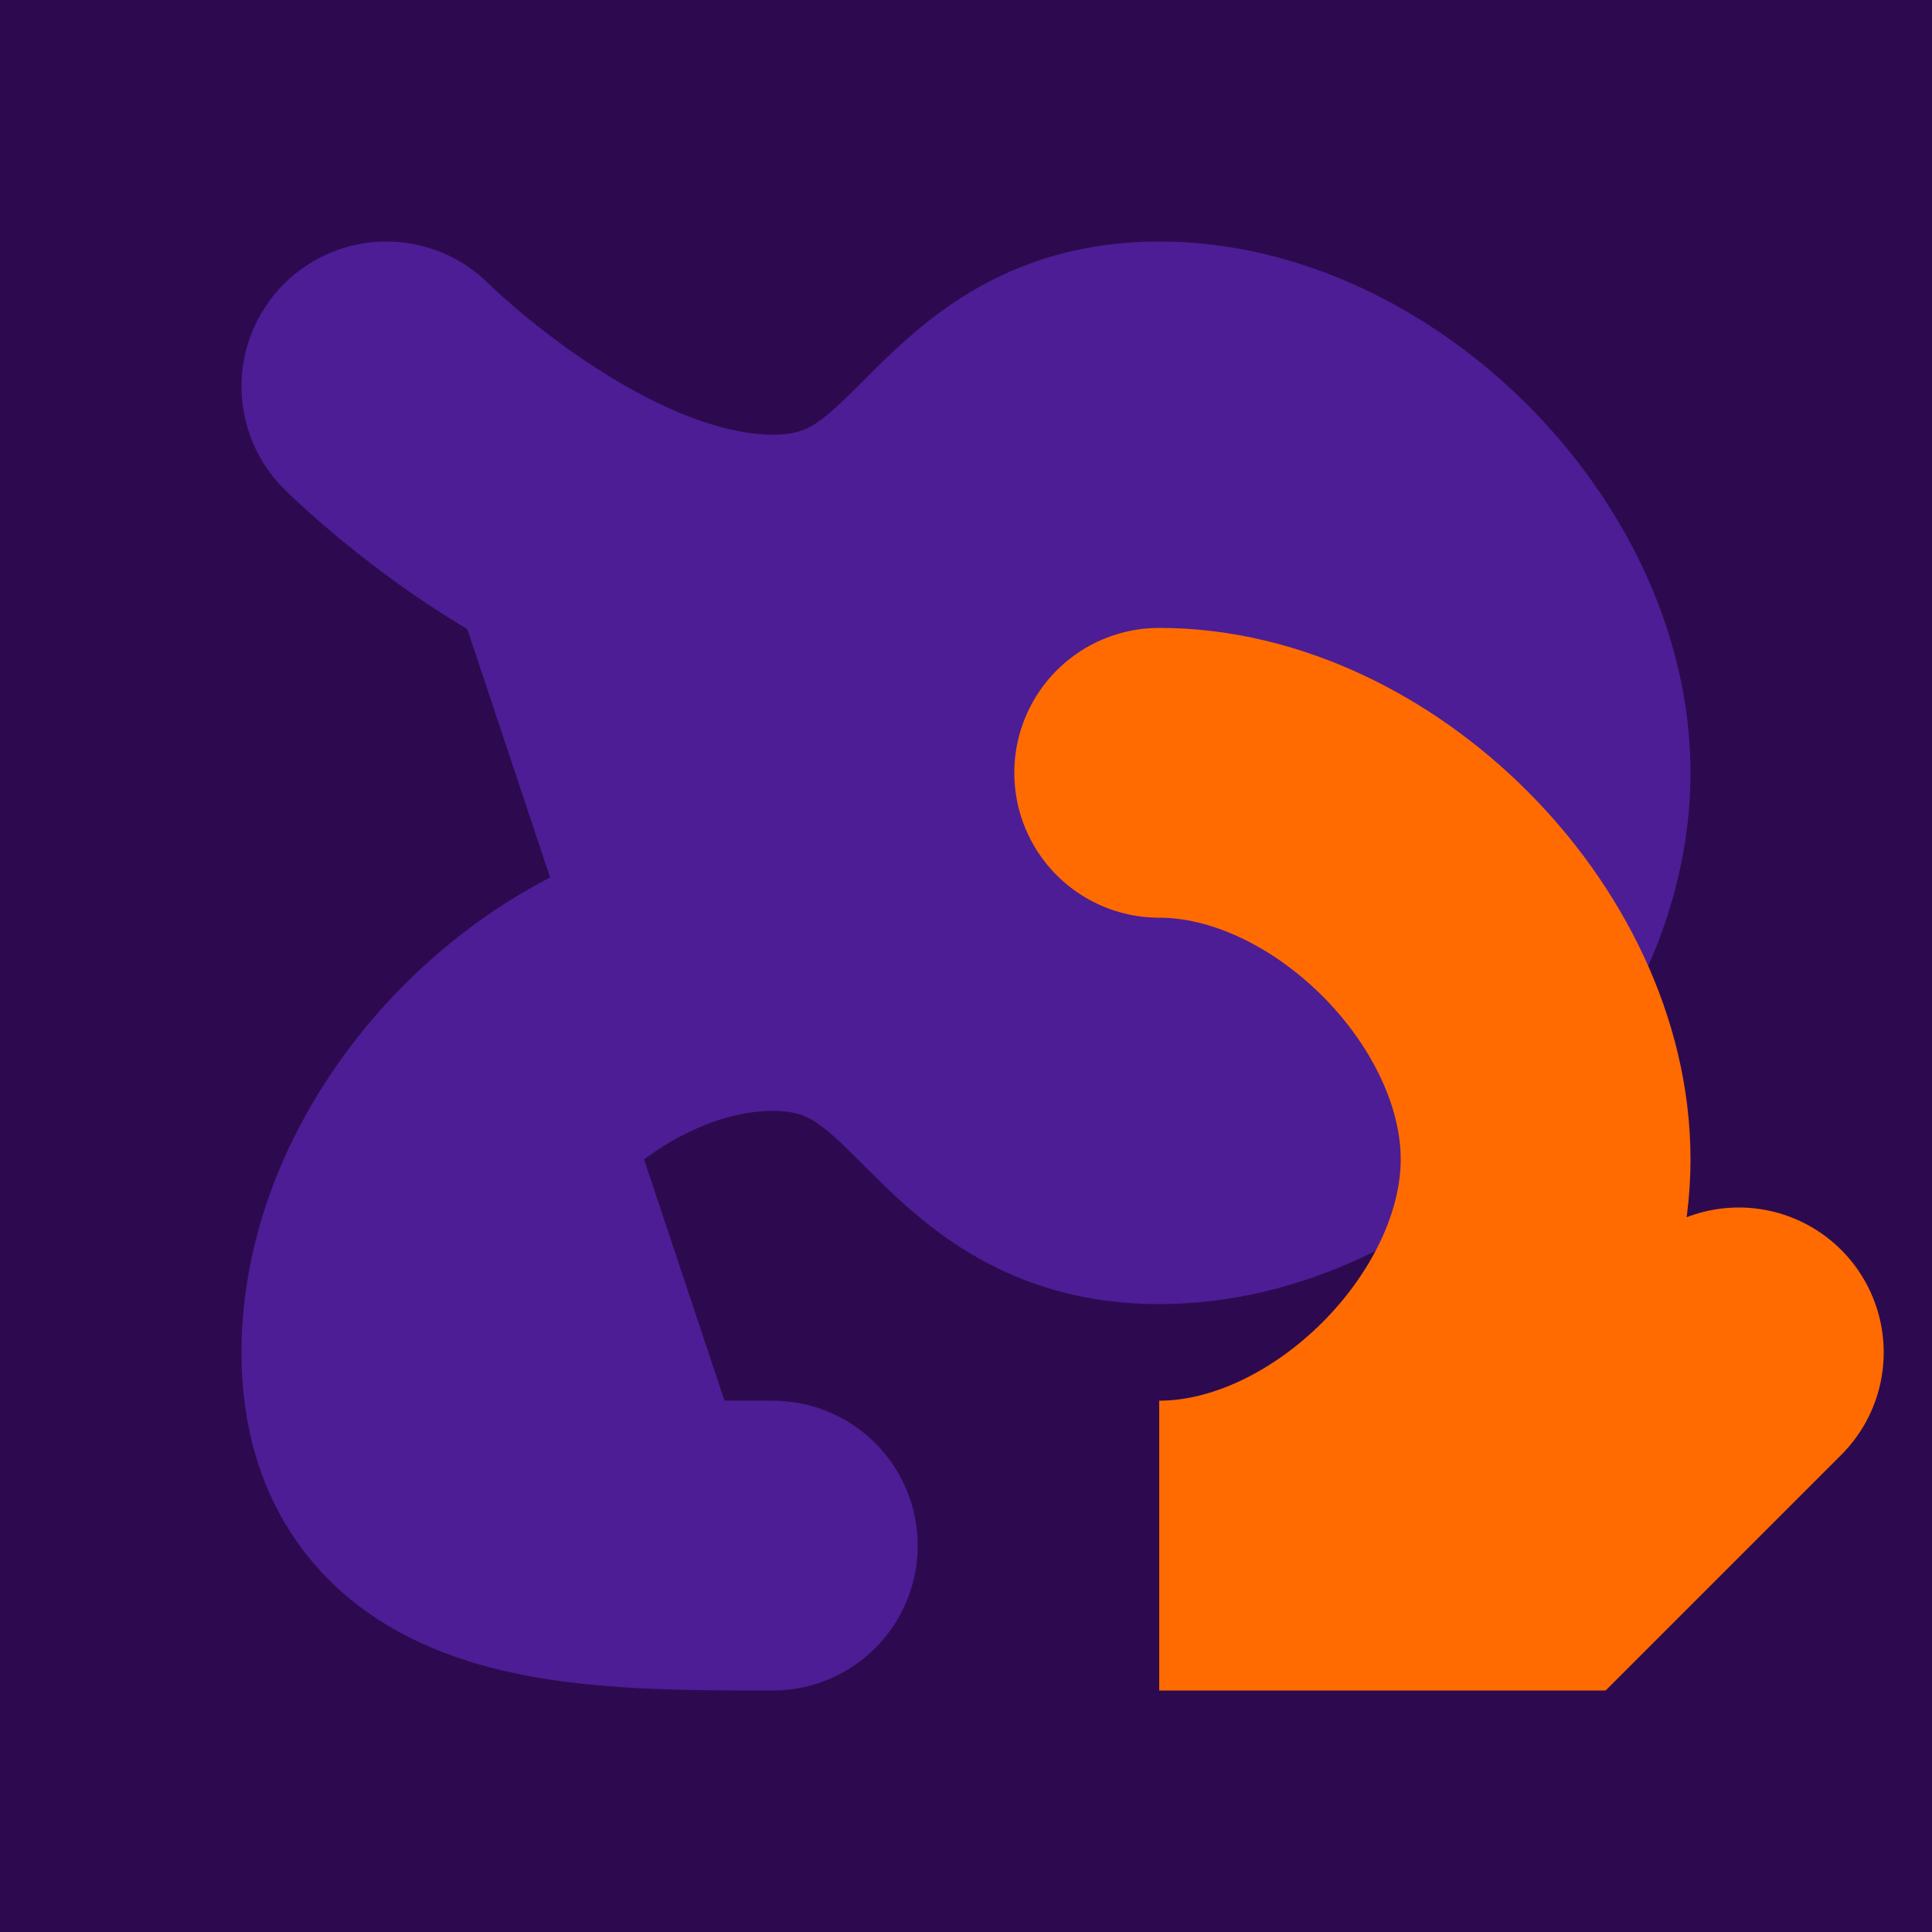 <?xml version="1.0" encoding="UTF-8"?>
<svg width="192" height="192" viewBox="0 0 100 100" xmlns="http://www.w3.org/2000/svg">
  <style>
    .nosyt-purple-dark { fill: #2D0A4F; }
    .nosyt-purple { fill: #4C1D95; }
    .nosyt-orange { fill: #FF6B00; }
  </style>
  <rect class="nosyt-purple-dark" x="0" y="0" width="100" height="100" rx="0" />
  <path class="nosyt-purple" d="M20 20 C20 20, 30 30, 40 30 C50 30, 50 20, 60 20 C70 20, 80 30, 80 40 C80 50, 70 60, 60 60 C50 60, 50 50, 40 50 C30 50, 20 60, 20 70 C20 80, 30 80, 40 80" stroke-width="15" stroke-linecap="round" fill="none" stroke="#4C1D95" />
  <path class="nosyt-orange" d="M60 40 C70 40, 80 50, 80 60 C80 70, 70 80, 60 80 L80 80 L90 70" stroke-width="15" stroke-linecap="round" fill="none" stroke="#FF6B00" />
</svg>
